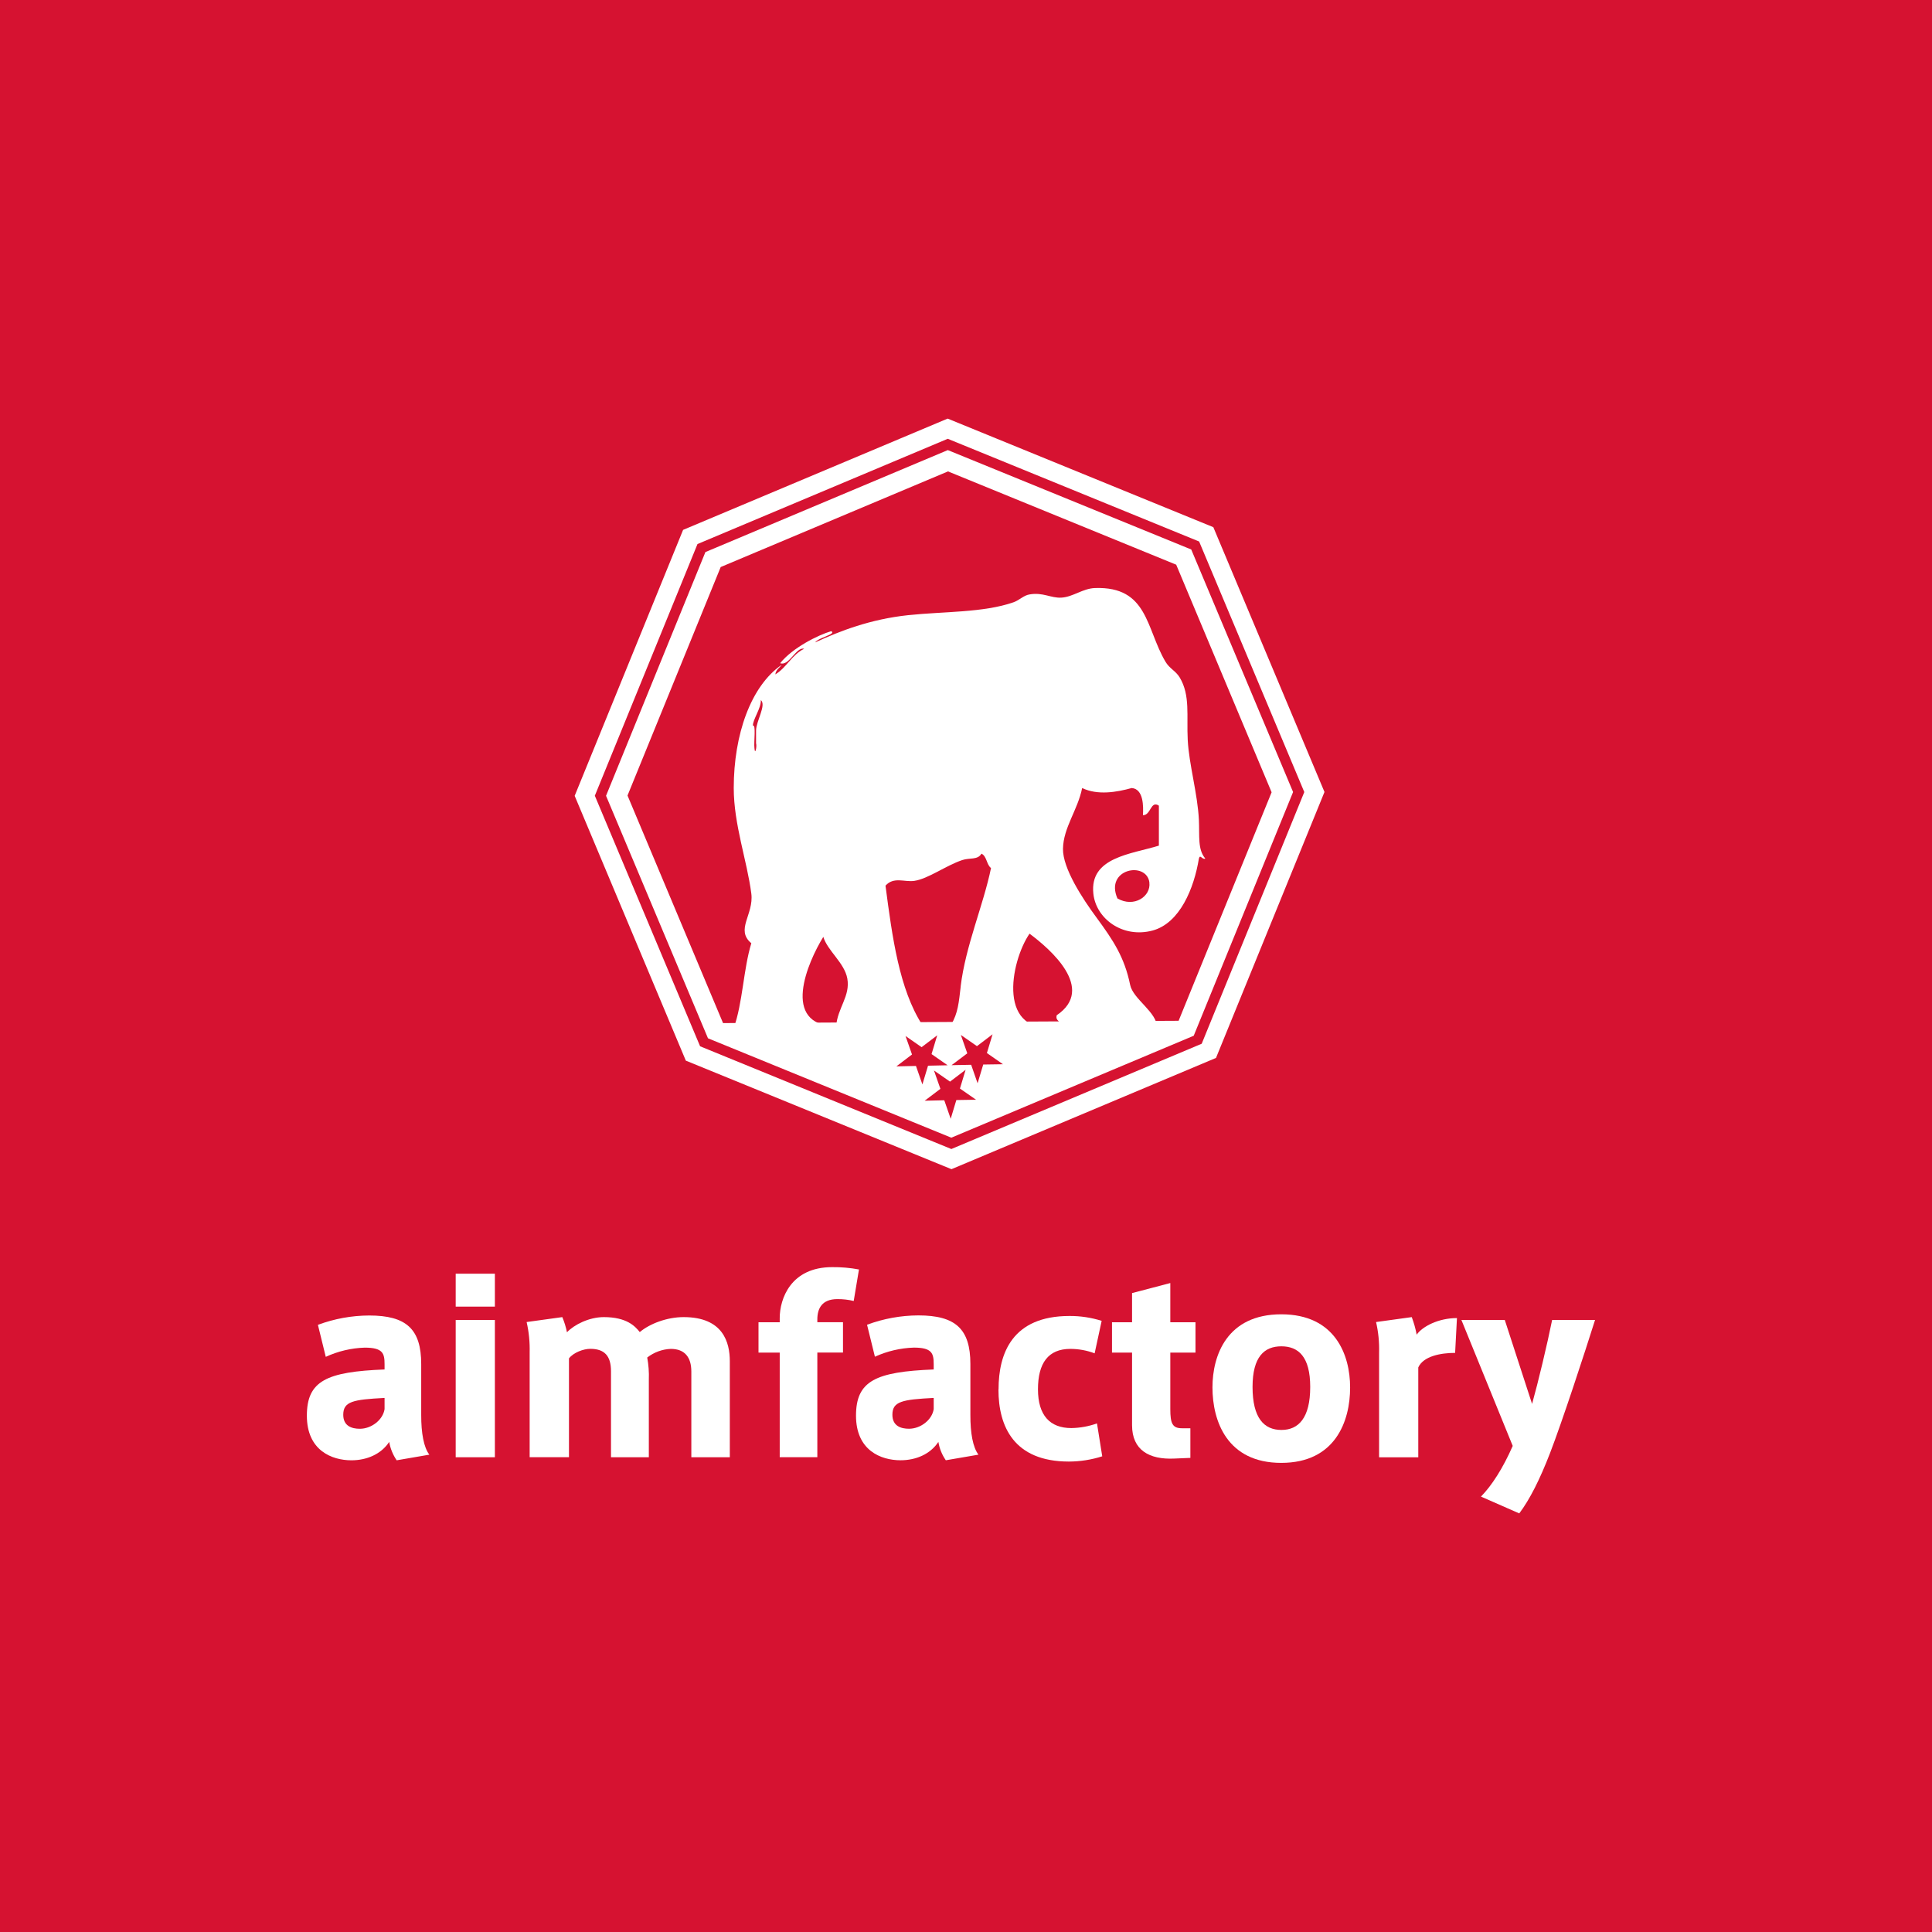 <svg width="60" height="60" viewBox="0 0 60 60" fill="none" xmlns="http://www.w3.org/2000/svg">
<rect width="60" height="60" fill="#D61231"/>
<path d="M36.995 17.065L29.435 13.978C29.315 14.029 22.026 17.095 21.907 17.145C21.858 17.266 18.87 24.592 18.821 24.714L21.987 32.245L29.544 35.332L37.072 32.166C37.121 32.045 40.108 24.718 40.158 24.597L36.995 17.065ZM28.446 33.104L27.838 33.117L28.323 32.748L28.122 32.174L28.621 32.521L29.106 32.153L28.93 32.736L29.429 33.083L28.821 33.096L28.646 33.678L28.446 33.104ZM29.7 34.163L29.525 34.745L29.325 34.17L28.717 34.184L29.205 33.815L29.005 33.245L29.504 33.591L29.988 33.223L29.812 33.806L30.312 34.153L29.7 34.163ZM30.535 33.06L30.36 33.642L30.16 33.068L29.552 33.08L30.04 32.712L29.84 32.141L30.34 32.489L30.825 32.121L30.649 32.703L31.148 33.051L30.535 33.06ZM36.603 31.701L22.455 31.773L19.488 24.706L22.382 17.61L29.441 14.64L36.528 17.537L39.491 24.605L36.603 31.701Z" fill="white"/>
<path d="M37.681 16.372L29.43 13L21.214 16.456L17.847 24.715L21.299 32.939L29.549 36.31L37.764 32.855L41.133 24.596L37.681 16.372ZM37.32 32.414L29.545 35.684L21.742 32.493L18.473 24.712L21.661 16.896L29.433 13.627L37.24 16.817L40.506 24.598L37.32 32.414Z" fill="white"/>
<path fill-rule="evenodd" clip-rule="evenodd" d="M25.813 19.602C25.998 19.69 25.402 19.806 25.317 19.95C26.088 19.594 27.035 19.229 28.199 19.105C29.314 18.987 30.535 19.031 31.474 18.705C31.658 18.641 31.794 18.487 31.972 18.461C32.389 18.387 32.639 18.58 32.964 18.56C33.326 18.538 33.625 18.275 34.006 18.262C35.653 18.206 35.588 19.519 36.191 20.544C36.323 20.77 36.509 20.828 36.638 21.041C36.969 21.596 36.847 22.22 36.886 22.98C36.925 23.741 37.195 24.655 37.233 25.47C37.256 25.959 37.19 26.383 37.432 26.663C37.339 26.711 37.269 26.514 37.233 26.663C37.082 27.588 36.642 28.67 35.793 28.899C34.863 29.146 34.036 28.531 33.955 27.752C33.835 26.621 35.121 26.53 35.99 26.262V25.02C35.731 24.848 35.746 25.32 35.495 25.317C35.511 25.046 35.517 24.502 35.146 24.473C34.687 24.601 34.088 24.706 33.607 24.473C33.471 25.156 33.023 25.699 33.012 26.36C33.002 26.967 33.619 27.909 34.054 28.497C34.574 29.205 34.921 29.727 35.097 30.584C35.189 31.035 35.934 31.425 35.941 31.926H22.787C23.067 31.147 23.085 30.104 23.333 29.293C22.829 28.87 23.415 28.405 23.333 27.752C23.201 26.729 22.787 25.606 22.787 24.473C22.787 22.819 23.315 21.305 24.277 20.646C24.208 20.742 24.098 20.798 24.078 20.944C24.429 20.733 24.593 20.332 24.973 20.149C24.729 20.076 24.508 20.699 24.229 20.596C24.604 20.125 25.398 19.723 25.813 19.602ZM23.381 22.536C23.484 22.485 23.407 23.038 23.43 23.232C23.447 23.477 23.512 23.184 23.48 23.082V22.685C23.486 22.384 23.806 21.897 23.629 21.741C23.641 21.993 23.371 22.357 23.383 22.536H23.381ZM29.834 30.636C29.986 29.373 30.537 28.122 30.777 26.958C30.635 26.852 30.649 26.59 30.48 26.511C30.364 26.714 30.117 26.632 29.884 26.71C29.375 26.881 28.826 27.293 28.395 27.356C28.087 27.401 27.758 27.217 27.5 27.505C27.711 29.115 27.929 30.72 28.639 31.825C29.031 31.825 29.177 31.874 29.535 31.825C29.755 31.465 29.777 31.123 29.836 30.634L29.834 30.636ZM35.696 27.406C35.606 26.733 34.301 26.98 34.703 27.902C35.216 28.198 35.752 27.84 35.694 27.404L35.696 27.406ZM32.916 31.879C32.965 31.68 32.768 31.728 32.817 31.53C34.038 30.704 32.613 29.47 31.973 28.996C31.373 29.871 30.933 32.218 32.914 31.877L32.916 31.879ZM25.966 31.879C26.007 31.304 26.413 30.937 26.314 30.388C26.224 29.899 25.699 29.528 25.569 29.095C25.088 29.871 24.227 31.84 25.964 31.877L25.966 31.879Z" fill="white"/>
<path d="M13.334 45.176L12.319 45.351C12.202 45.179 12.122 44.985 12.087 44.78C11.834 45.165 11.385 45.351 10.914 45.351C10.305 45.351 9.53 45.046 9.53 43.965C9.53 42.884 10.139 42.601 11.943 42.53V42.367C11.943 42.032 11.892 41.852 11.327 41.852C10.909 41.865 10.497 41.963 10.117 42.138L9.873 41.144C10.383 40.954 10.922 40.856 11.466 40.854C12.618 40.854 13.081 41.275 13.081 42.363V43.944C13.08 44.509 13.16 44.95 13.334 45.176ZM10.66 43.937C10.66 44.285 10.921 44.372 11.175 44.372C11.537 44.372 11.892 44.095 11.943 43.762V43.414C10.965 43.465 10.66 43.523 10.66 43.937Z" fill="white"/>
<path d="M15.369 40.578H14.152V39.556H15.369V40.578ZM15.369 45.256H14.152V40.992H15.369V45.256Z" fill="white"/>
<path d="M18.753 40.904C19.463 40.904 19.724 41.187 19.869 41.369C20.18 41.107 20.716 40.904 21.231 40.904C22.462 40.904 22.665 41.695 22.665 42.275V45.256H21.47V42.594C21.47 42.145 21.26 41.891 20.832 41.891C20.566 41.901 20.31 41.996 20.1 42.159C20.142 42.386 20.159 42.617 20.15 42.848V45.256H18.975V42.586C18.975 42.106 18.772 41.889 18.33 41.889C18.12 41.889 17.808 42.005 17.67 42.186V45.254H16.449V42C16.457 41.683 16.426 41.366 16.355 41.057L17.463 40.904C17.527 41.056 17.575 41.214 17.608 41.375C17.826 41.144 18.289 40.904 18.753 40.904Z" fill="white"/>
<path d="M23.556 42.006V41.064H24.215V40.934C24.215 40.339 24.556 39.352 25.843 39.352C26.122 39.349 26.401 39.373 26.676 39.425L26.513 40.403C26.347 40.363 26.177 40.344 26.006 40.345C25.528 40.345 25.383 40.635 25.383 40.976V41.063H26.18V42.005H25.383V45.255H24.215V42.006H23.556Z" fill="white"/>
<path d="M30.387 45.176L29.373 45.35C29.255 45.18 29.176 44.985 29.142 44.78C28.888 45.165 28.439 45.35 27.968 45.35C27.359 45.35 26.584 45.046 26.584 43.965C26.584 42.884 27.193 42.601 28.997 42.53V42.367C28.997 42.032 28.946 41.851 28.381 41.851C27.963 41.864 27.552 41.961 27.171 42.134L26.927 41.141C27.437 40.951 27.977 40.853 28.521 40.851C29.673 40.851 30.136 41.271 30.136 42.359V43.94C30.134 44.509 30.214 44.949 30.387 45.176ZM27.714 43.936C27.714 44.284 27.976 44.371 28.229 44.371C28.591 44.371 28.946 44.095 28.997 43.762V43.414C28.019 43.464 27.714 43.523 27.714 43.936Z" fill="white"/>
<path d="M31.011 43.146C31.011 42.029 31.438 40.869 33.214 40.869C33.553 40.867 33.89 40.918 34.213 41.02L33.995 42.029C33.755 41.938 33.5 41.892 33.242 41.891C32.554 41.891 32.235 42.333 32.235 43.146C32.235 43.959 32.611 44.35 33.271 44.35C33.543 44.346 33.812 44.297 34.068 44.205L34.231 45.227C33.896 45.334 33.547 45.389 33.195 45.39C31.479 45.39 31.008 44.288 31.008 43.157L31.011 43.146Z" fill="white"/>
<path d="M36.968 44.356V45.276L36.468 45.297C35.693 45.333 35.157 45.037 35.157 44.26V42.006H34.534V41.064H35.157V40.158L36.345 39.846V41.064H37.127V42.006H36.345V43.762C36.345 44.205 36.41 44.356 36.707 44.356H36.968Z" fill="white"/>
<path d="M41.929 43.095C41.929 44.132 41.472 45.431 39.791 45.431C38.11 45.431 37.654 44.135 37.654 43.087C37.654 42.086 38.111 40.817 39.791 40.817C41.471 40.817 41.929 42.086 41.929 43.087V43.095ZM39.799 44.408C40.32 44.408 40.69 44.045 40.69 43.073C40.69 42.13 40.32 41.811 39.794 41.811C39.268 41.811 38.899 42.13 38.899 43.073C38.899 44.045 39.261 44.408 39.794 44.408H39.799Z" fill="white"/>
<path d="M45.247 40.934L45.19 42.015C44.741 42.015 44.205 42.117 44.046 42.466V45.257H42.829V42C42.838 41.683 42.806 41.366 42.735 41.057L43.843 40.904C43.91 41.081 43.962 41.263 43.996 41.449C44.174 41.194 44.674 40.934 45.247 40.934Z" fill="white"/>
<path d="M48.203 40.992H49.536C49.217 42.006 48.514 44.153 48.138 45.126C47.819 45.952 47.507 46.569 47.182 47L45.993 46.478C46.327 46.137 46.674 45.6 46.979 44.904L45.385 40.992H46.732L47.58 43.6C47.767 42.935 48.05 41.753 48.203 40.992Z" fill="white"/>
</svg>
